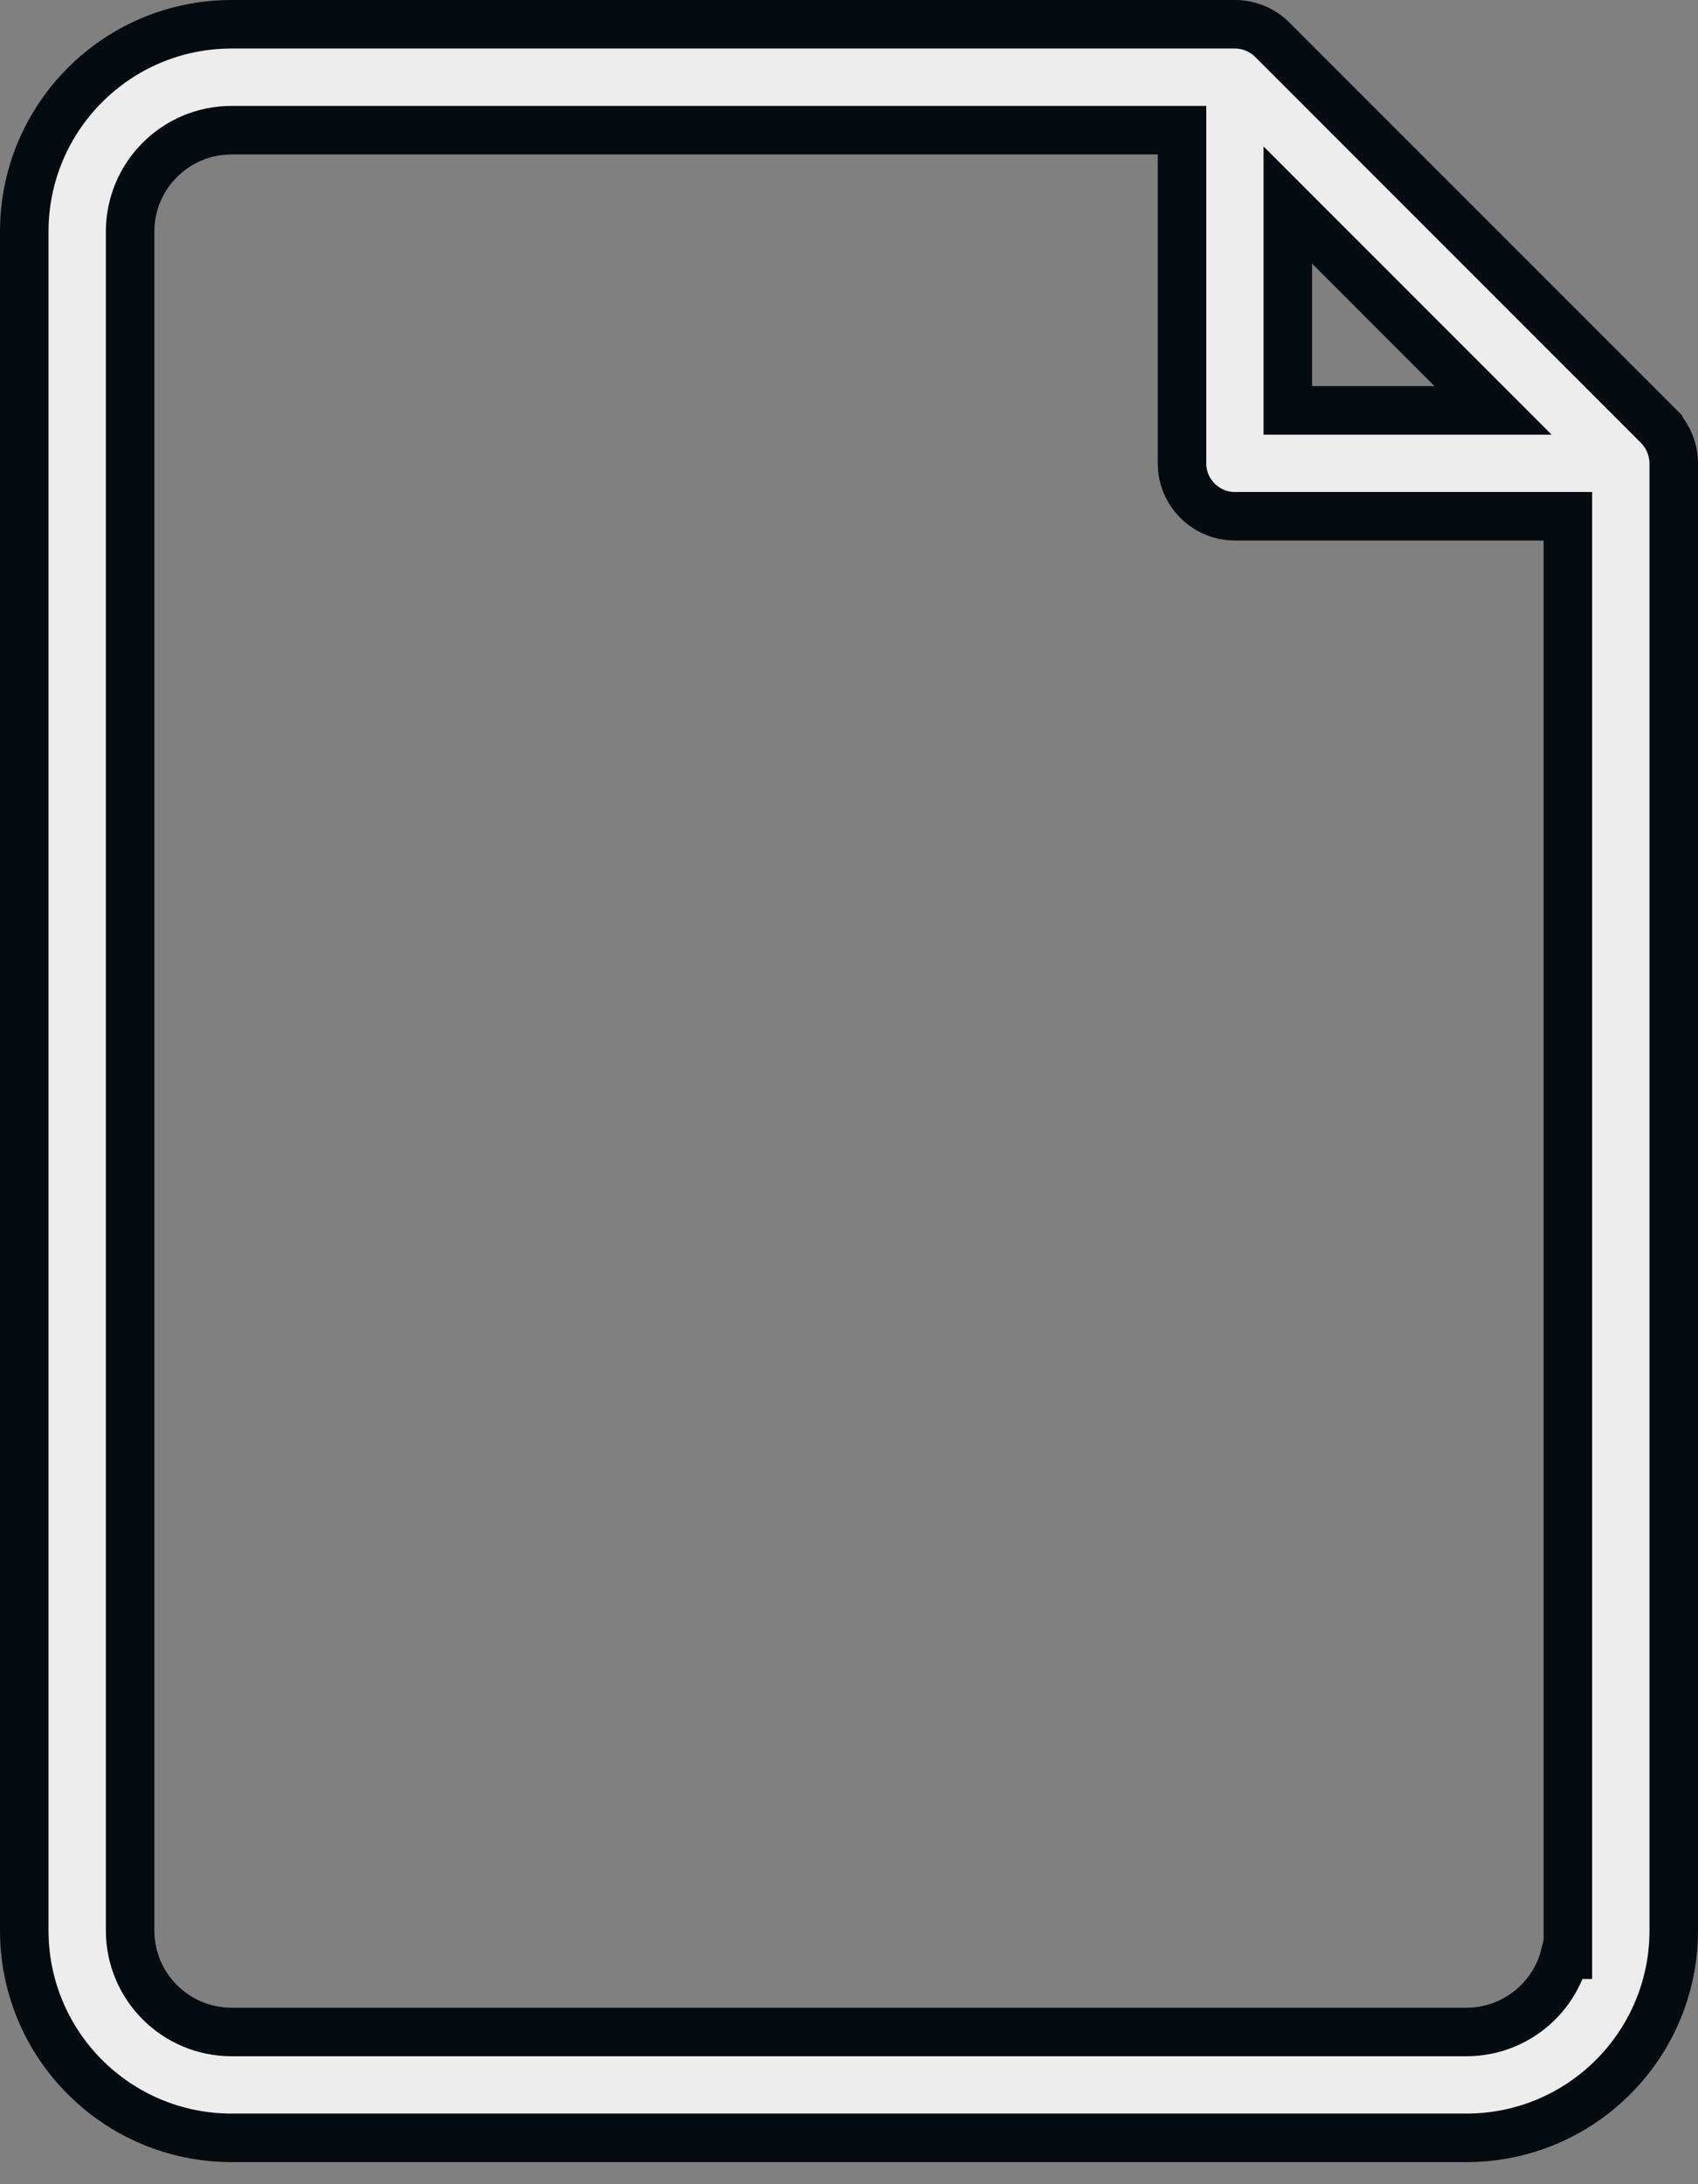 <svg width="35" height="45" viewBox="0 0 35 45" fill="none" xmlns="http://www.w3.org/2000/svg">
<rect x="0" y="0" width="35" height="45" fill="#808080" stroke="none"/>
<path d="M26.224 0.818L26.224 0.818L34.178 8.771C34.178 8.771 34.178 8.772 34.178 8.772C34.382 8.978 34.498 9.256 34.5 9.547V39.773C34.5 42.133 32.587 44.045 30.227 44.045H4.773C2.413 44.045 0.5 42.133 0.5 39.773V4.773C0.5 2.413 2.413 0.5 4.773 0.5H25.454C25.597 0.5 25.738 0.528 25.87 0.582C26.002 0.636 26.123 0.716 26.224 0.818ZM27.399 5.078L26.545 4.224V5.431V7.955V8.455H27.045H29.569H30.776L29.922 7.601L27.399 5.078ZM24.364 3.182V2.682H23.864H4.773C3.618 2.682 2.682 3.618 2.682 4.773V39.773C2.682 40.928 3.618 41.864 4.773 41.864H30.227C31.21 41.864 32.034 41.186 32.258 40.273H32.318V39.773V11.136V10.636H31.818H25.455C24.852 10.636 24.364 10.148 24.364 9.545V3.182Z" fill="#EDEDED" stroke="#040B11"/>
</svg>
